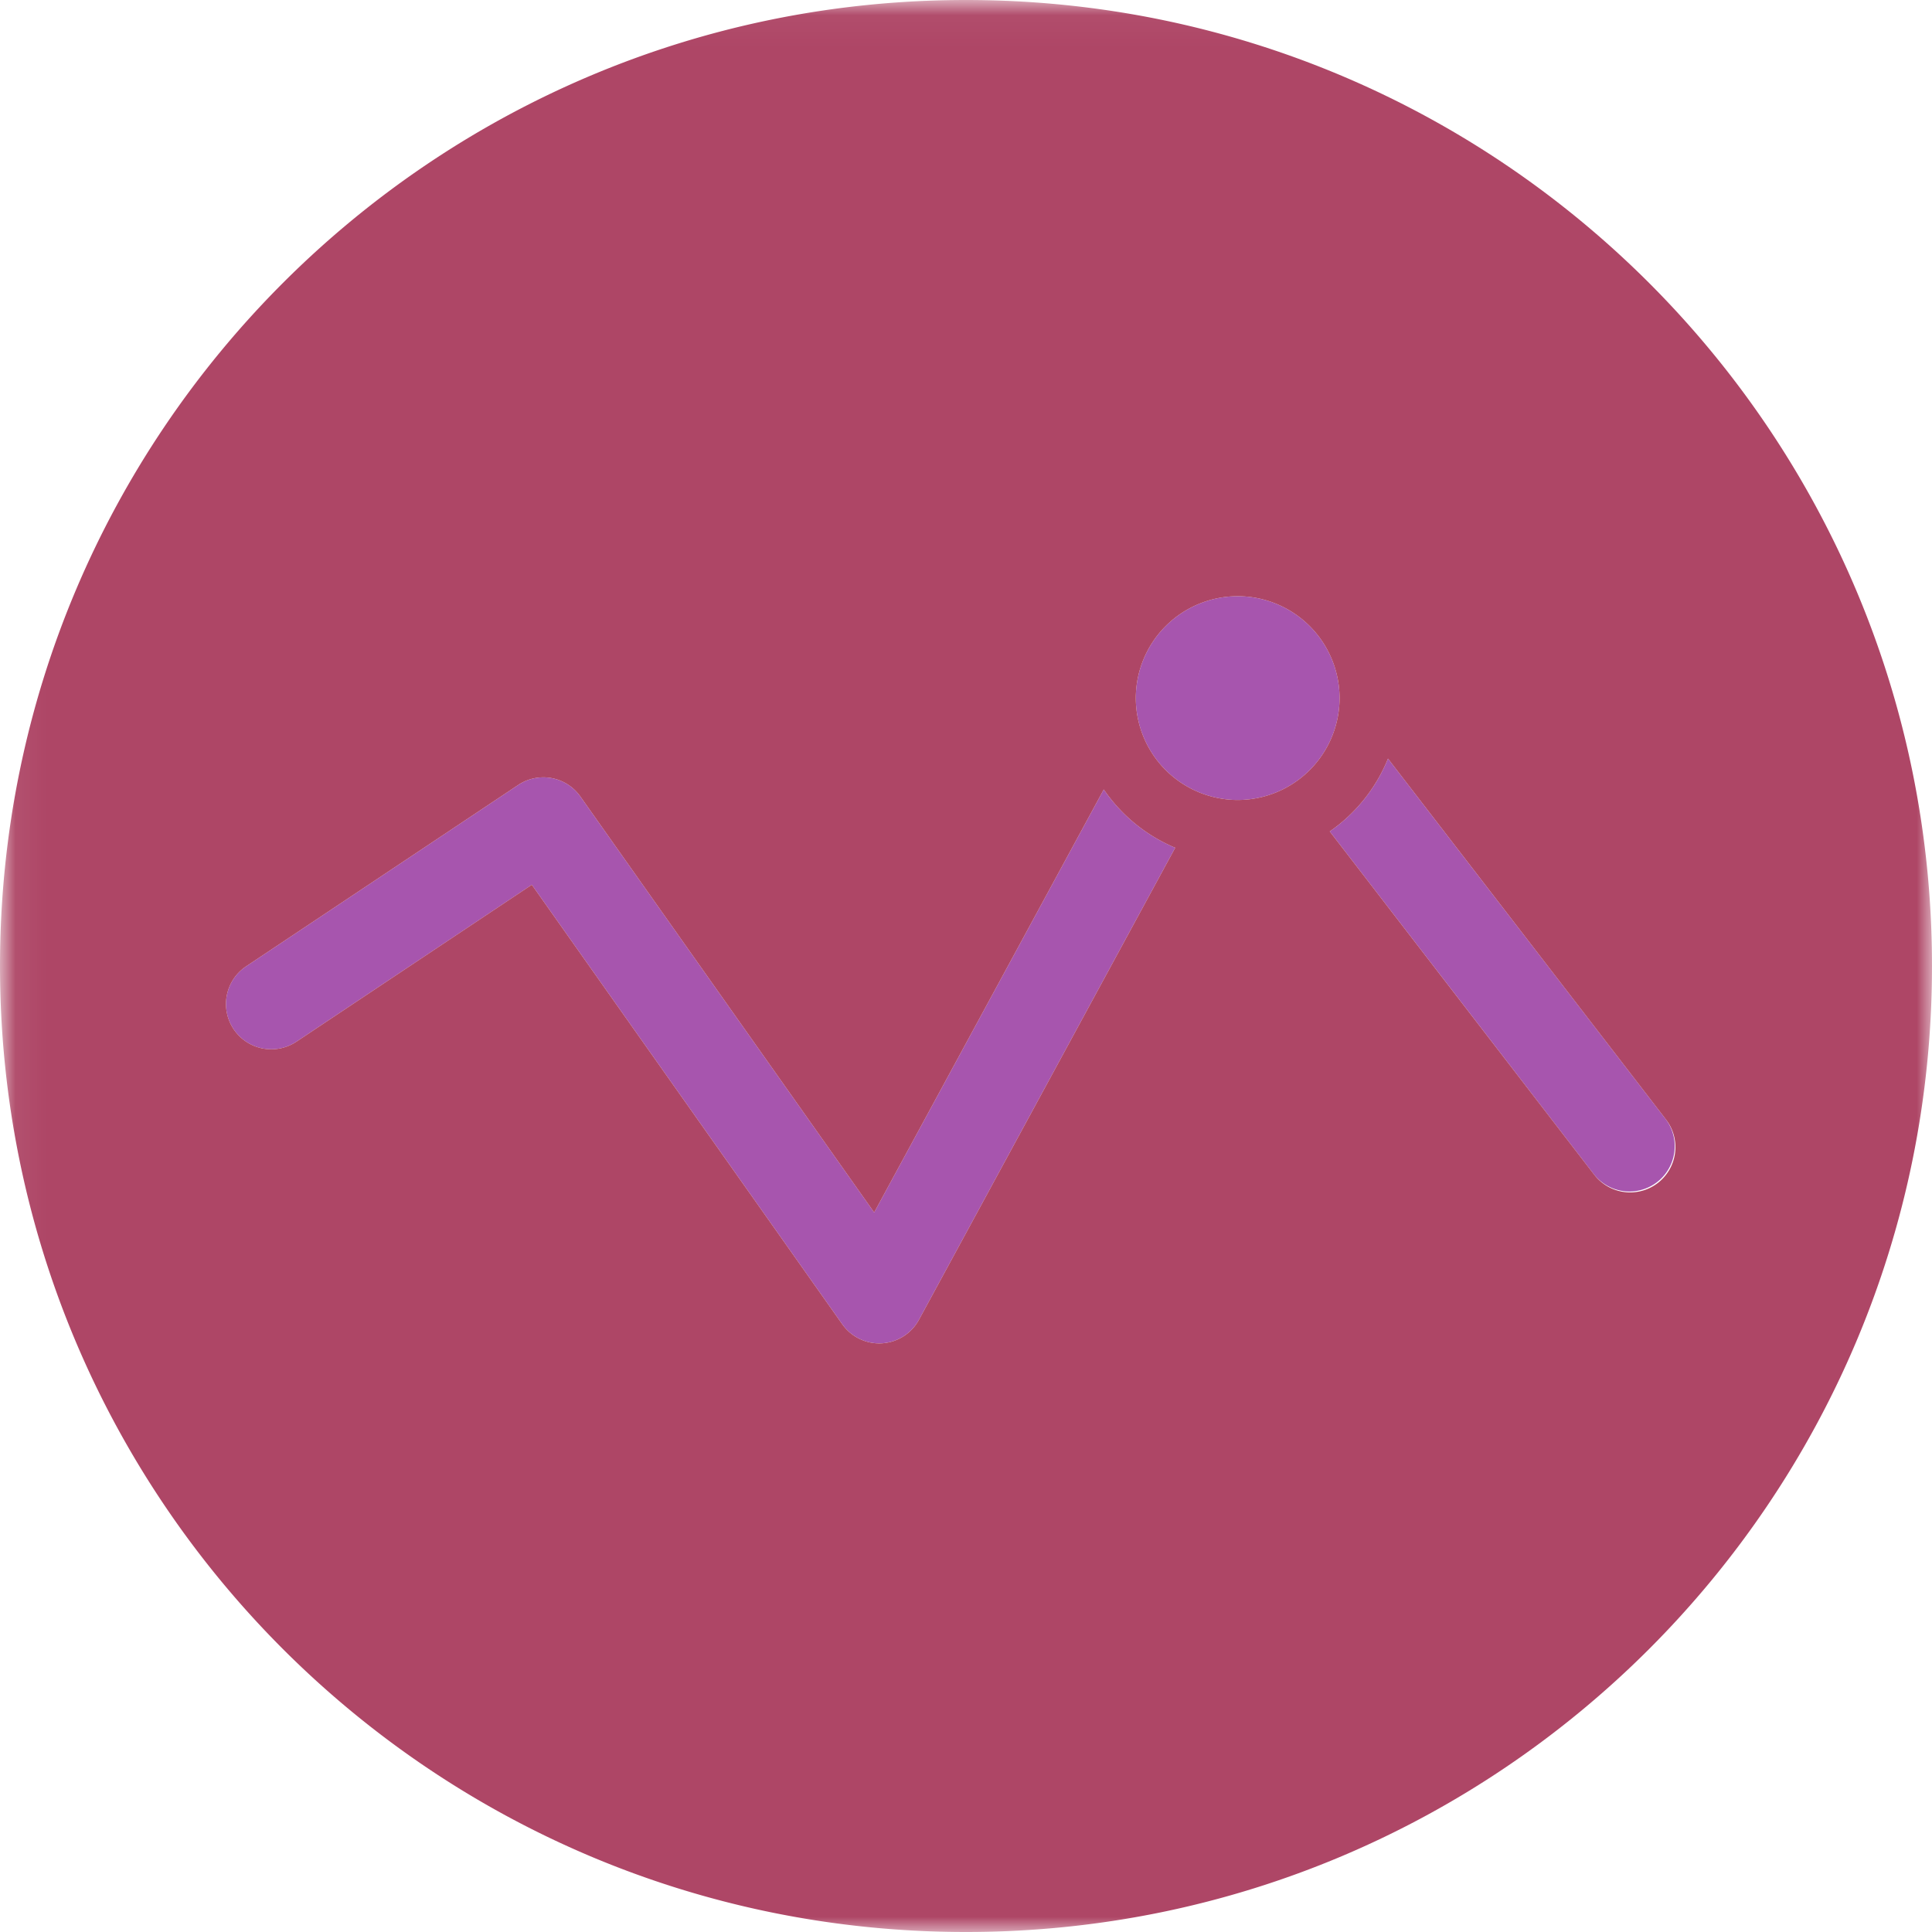 <svg xmlns="http://www.w3.org/2000/svg" xmlns:xlink="http://www.w3.org/1999/xlink" viewBox="0 0 64 64" id="Trends"><defs><path id="a" d="M.06 64V.04H64V64z" fill="#000000" class="color000000 svgShape"></path></defs><g fill="none" fill-rule="evenodd"><path fill="#a755ae" d="M36.564 26.152l-7.606 14.012-9.733-13.779a1.5 1.5 0 00-2.057-.383l-9 6a1.5 1.5 0 101.664 2.496l7.785-5.19L27.9 43.865a1.499 1.499 0 002.543-.149l8.487-15.633a5.396 5.396 0 01-2.366-1.931M41 19.75a3.379 3.379 0 00-3.375 3.375A3.379 3.379 0 0041 26.5a3.379 3.379 0 003.375-3.375A3.379 3.379 0 0041 19.75" class="colorfffffe svgShape"></path><mask id="b" fill="#fff"><use xlink:href="#a"></use></mask><path fill="#a755ae" d="M44.05 27.542l8.762 11.373a1.5 1.5 0 0 0 2.376-1.83L45.979 25.13a5.4 5.4 0 0 1-1.929 2.412" mask="url(#b)" class="colorfffffe svgShape"></path><path fill="#ae4666" d="M54.916 39.189a1.501 1.501 0 0 1-2.104-.274L44.05 27.542a5.4 5.4 0 0 0 1.929-2.412l9.209 11.955a1.5 1.5 0 0 1-.272 2.104zM41 26.5a3.379 3.379 0 0 1-3.375-3.375A3.379 3.379 0 0 1 41 19.75a3.379 3.379 0 0 1 3.375 3.375A3.379 3.379 0 0 1 41 26.5zM30.443 43.716a1.498 1.498 0 0 1-2.543.149L17.617 29.308l-7.785 5.19a1.5 1.5 0 1 1-1.664-2.496l9-6a1.5 1.5 0 0 1 2.057.383l9.733 13.779 7.606-14.012a5.396 5.396 0 0 0 2.366 1.931l-8.487 15.633zM32 0C14.327 0 0 14.327 0 32c0 17.673 14.327 32 32 32 17.673 0 32-14.327 32-32C64 14.327 49.673 0 32 0z" mask="url(#b)" class="color4c5665 svgShape"></path></g></svg>
